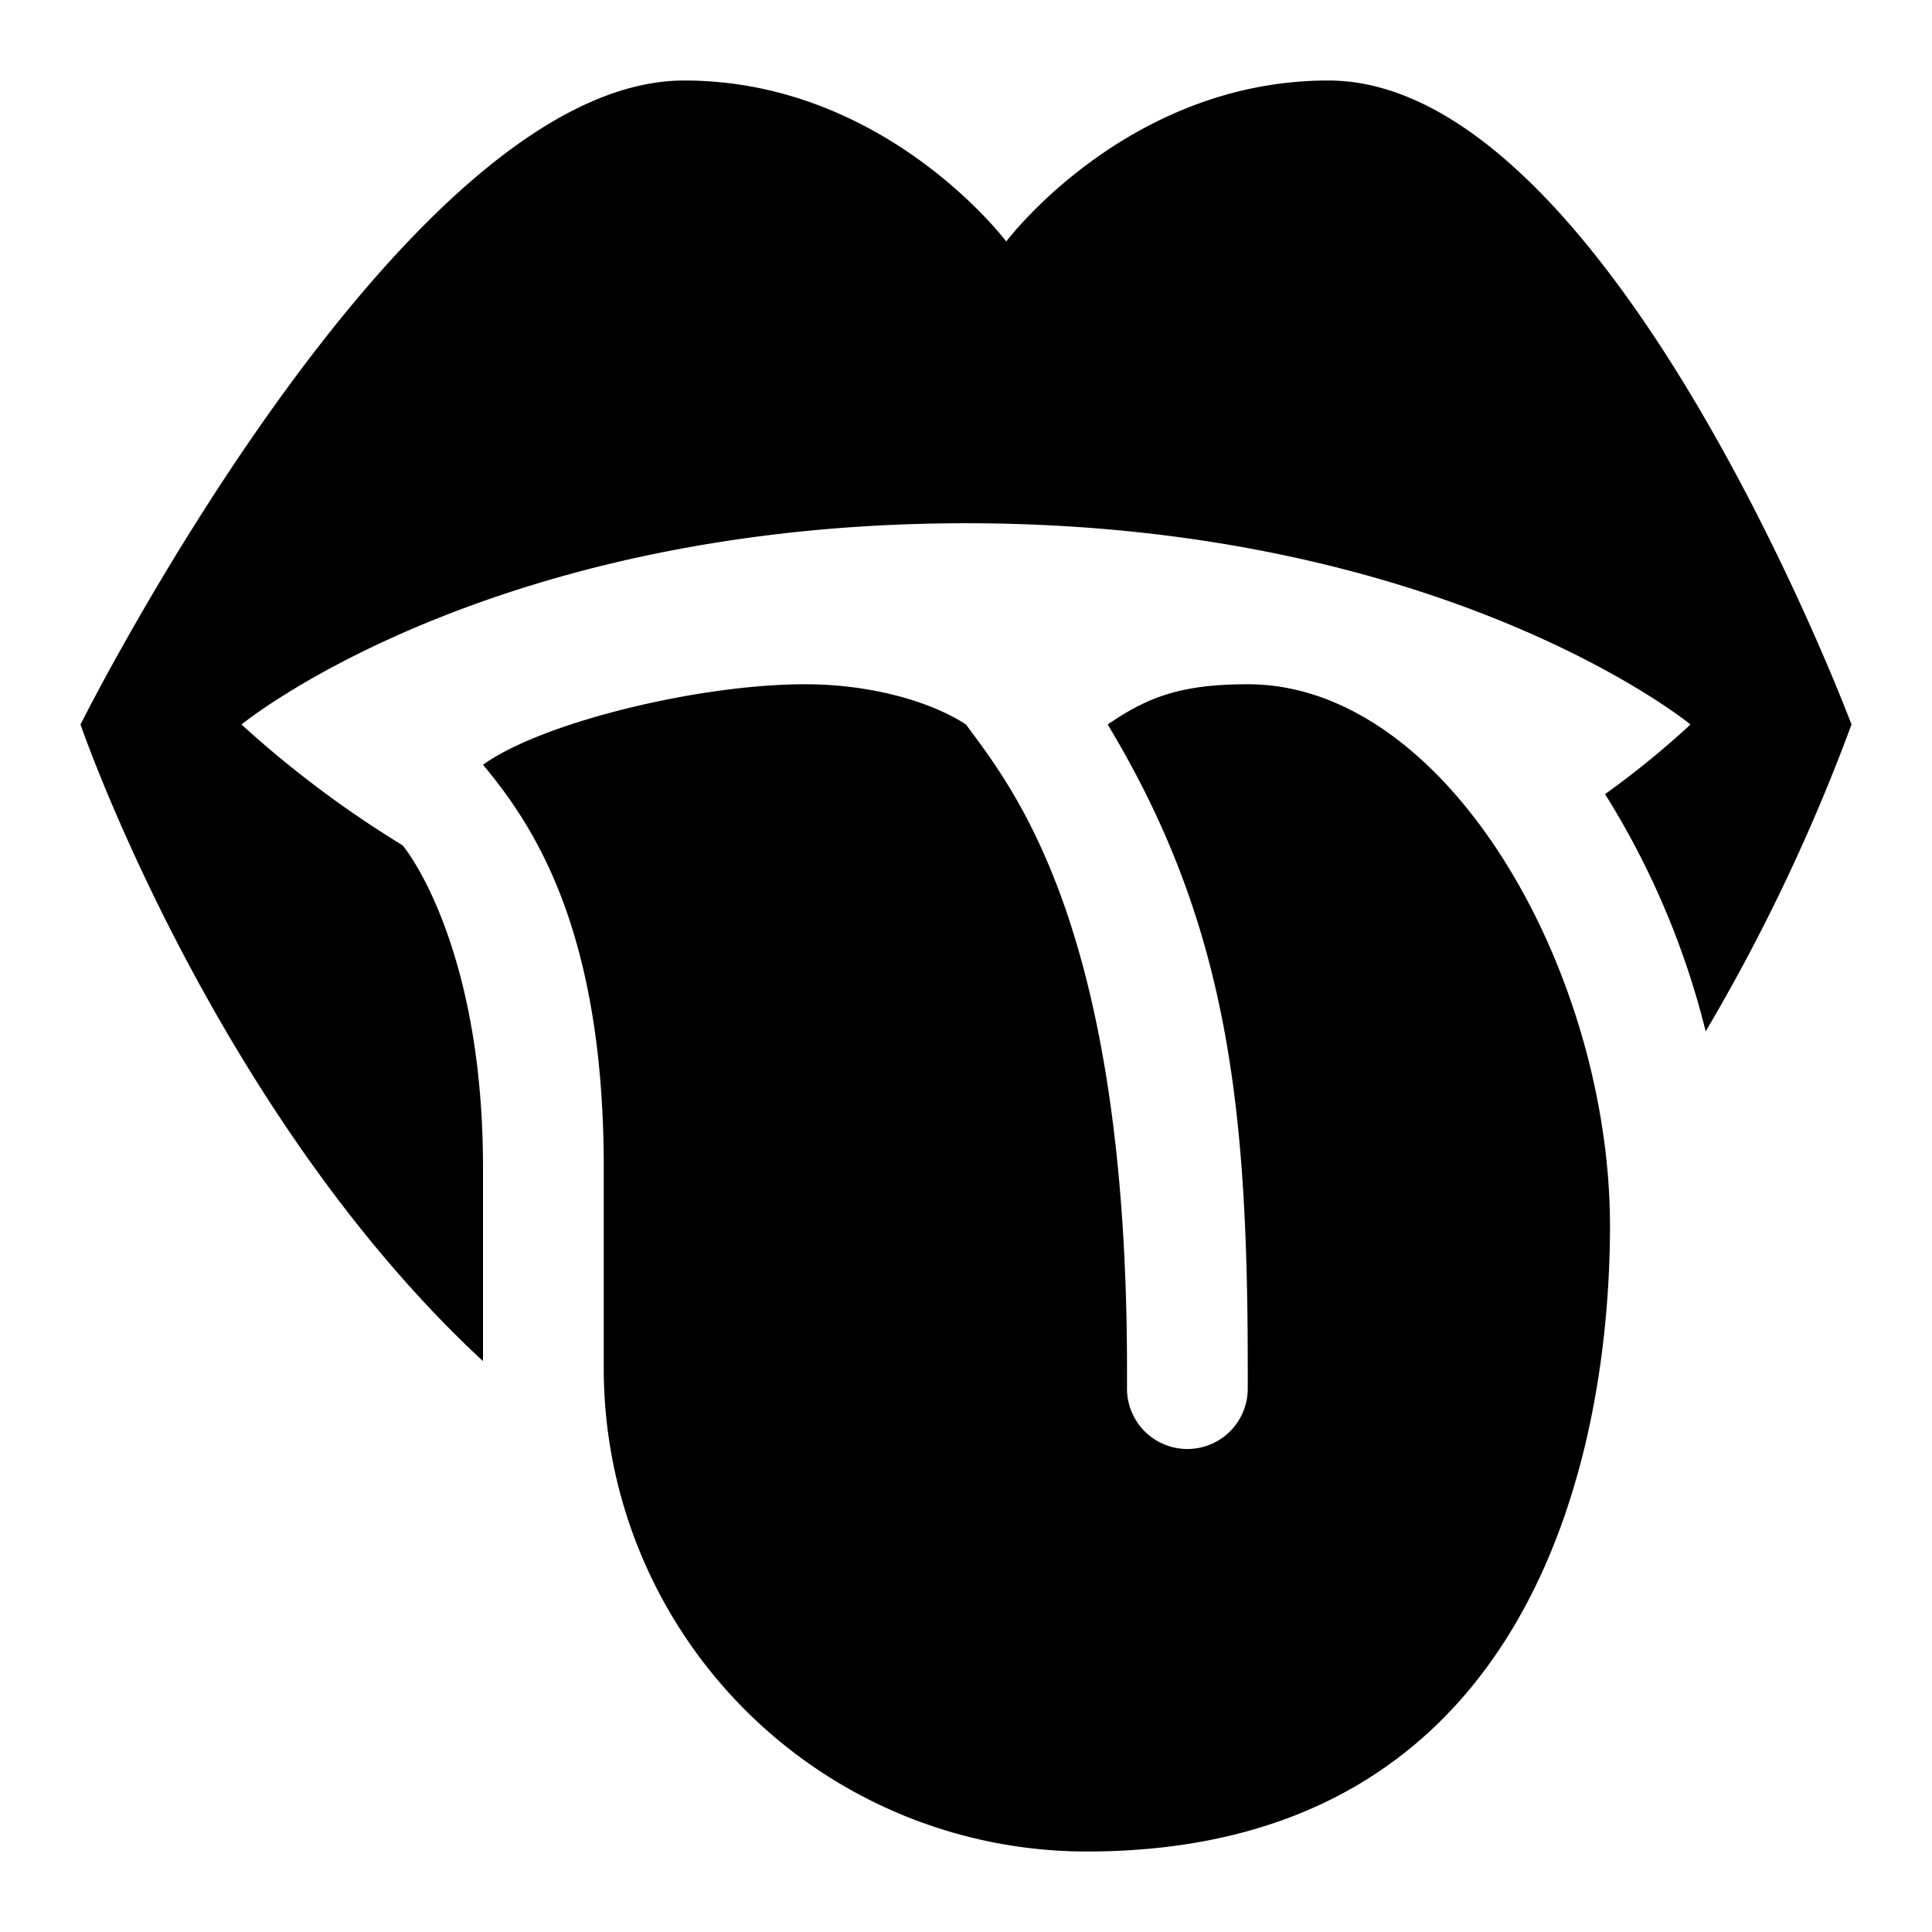<svg id="Cloud" xmlns="http://www.w3.org/2000/svg" viewBox="0 0 192 192"><title>Tounge_Mouth_Oral</title><path d="M132,8c-20,0-32,16-32,16S88,8,68,8C40,8,8,72,8,72s13.17,38.39,40,63.27V116c0-21-7-30.84-8-32A105.14,105.14,0,0,1,24,72S48.36,52,96,52s72,20,72,20a88.72,88.72,0,0,1-8.49,6.92,81.21,81.21,0,0,1,10,23.58A188.15,188.15,0,0,0,184,72S160,8,132,8Z"/><path d="M124,68c-6.59,0-9.92,1.25-13.92,4,12,19.9,13.92,38,13.92,64v2a6,6,0,0,1-12,0v-2c0-44-11.41-57.73-16-64-3.58-2.33-9.54-4-16-4-10.56,0-26.15,3.79-32,8,4.92,5.92,12,16.25,12,40v20a48,48,0,0,0,48,48c44,0,51.94-39.14,52-62C160.06,96.87,144,68,124,68Z"/></svg>